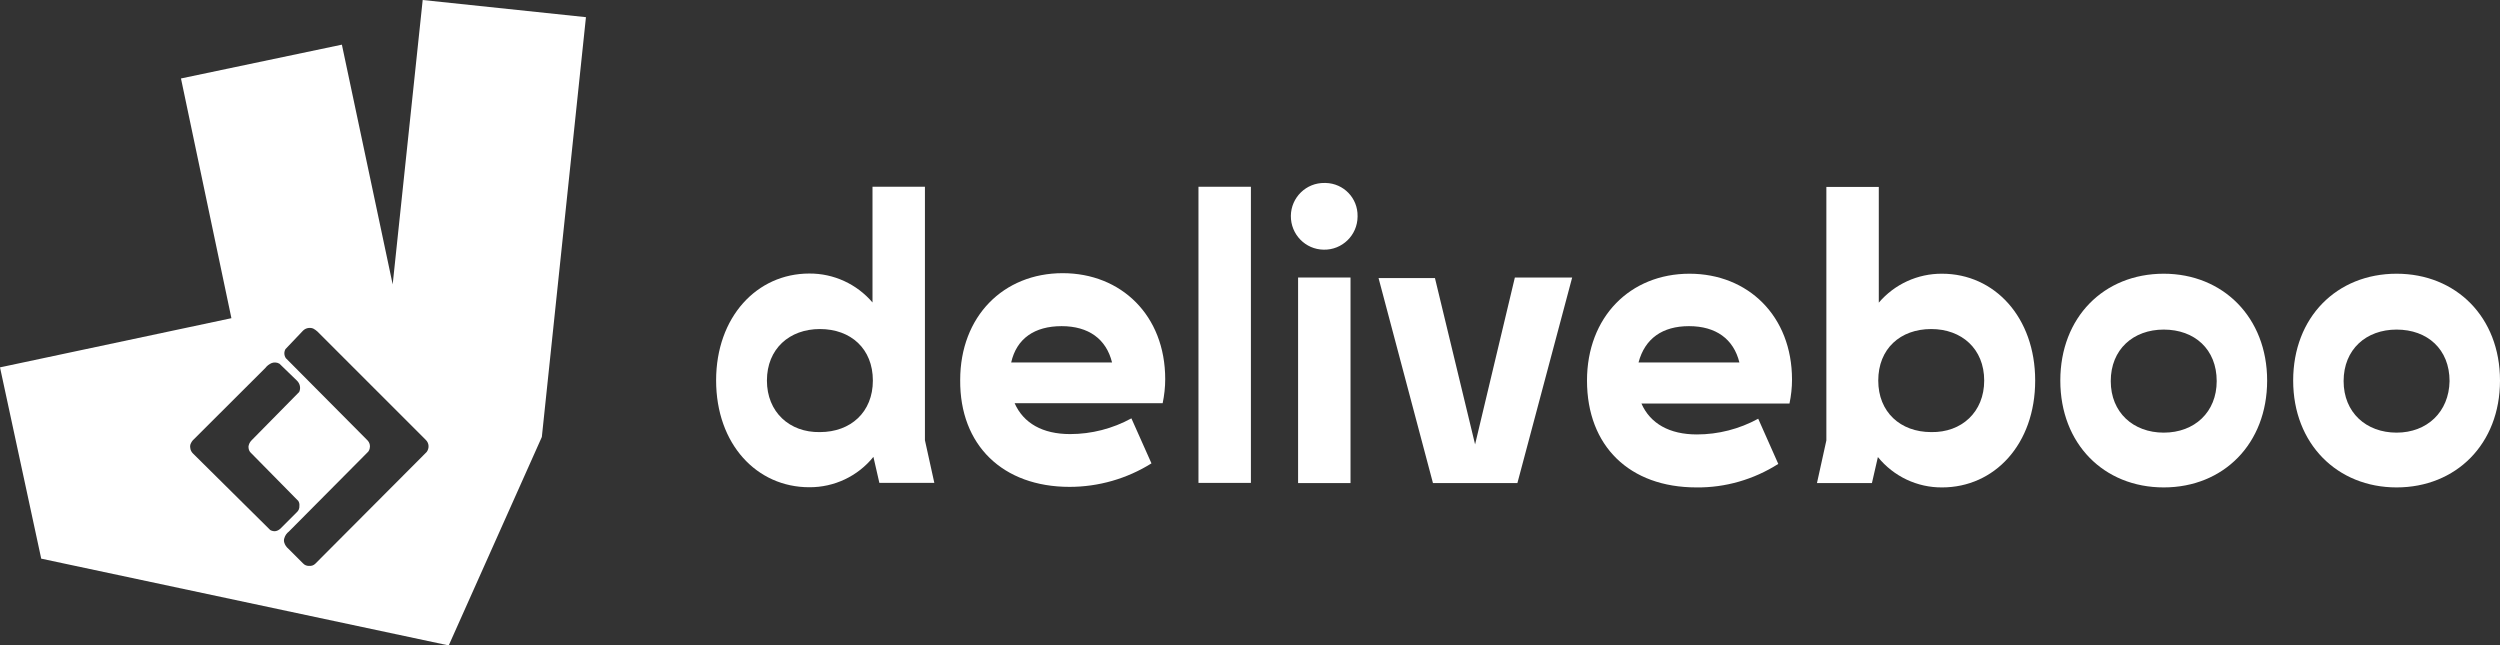 <?xml version="1.0" encoding="utf-8"?>
<!-- Generator: Adobe Illustrator 24.2.1, SVG Export Plug-In . SVG Version: 6.00 Build 0)  -->
<svg version="1.1" id="Livello_1" xmlns="http://www.w3.org/2000/svg" xmlns:xlink="http://www.w3.org/1999/xlink" x="0px" y="0px"
	 viewBox="0 0 1382.8 357" style="enable-background:new 0 0 1382.8 357;" xml:space="preserve">
<rect x="0" y="0" width="1382.8" height="357" fill="#333333" stroke="none"/>
<style type="text/css">
	.st0{fill:#FFFFFF;}
</style>
<g id="Livello_2_1_">
	<g id="Calque_1">
		<path class="st0" d="M1325.6,151.4c-33.1,0-57.2,24.1-57.2,59.1s24.4,59.1,57.2,59.1s57.2-23.9,57.2-59.1
			S1358.4,151.4,1325.6,151.4z M1325.6,239.3c-16.8,0-29.3-11.1-29.3-28.5c0-17.6,12.5-28.5,29.3-28.5c17.1,0,29.3,10.9,29.3,28.5
			C1354.6,227.9,1342.4,239.3,1325.6,239.3z"/>
		<path class="st0" d="M1196.8,151.4c-33.1,0-57.2,24.1-57.2,59.1s24.1,59.1,57.2,59.1s57.2-24.2,57.2-59.1
			S1229.6,151.4,1196.8,151.4z M1196.8,239.3c-16.8,0-29.3-11.1-29.3-28.5c0-17.6,12.5-28.5,29.3-28.5c17.1,0,29.3,10.9,29.3,28.5
			C1226.1,227.9,1213.9,239.3,1196.8,239.3z"/>
		<path class="st0" d="M511.6,103.3h-29v64c-8.7-10.2-21.5-16.1-35-16c-29,0-51.5,24.1-51.5,59.1c0,35.3,22.5,59.1,51.5,59.1
			c13.8,0.1,26.9-6.1,35.5-16.8l3.3,14.4h30.4l-5.2-23.6L511.6,103.3z M453.5,239c-16.8,0.3-29.3-11.1-29.3-28.5
			c0-17.6,12.5-28.5,29.3-28.5c17.1,0,29.3,10.9,29.3,28.5C482.8,227.9,470.6,239,453.5,239z"/>
		<path class="st0" d="M732.7,101.2c-10.2-0.2-18.6,8-18.7,18.2s8,18.6,18.2,18.7c10.2,0.2,18.6-8,18.7-18.2c0-0.1,0-0.2,0-0.3
			c0.2-10-7.7-18.2-17.7-18.4C733,101.2,732.8,101.2,732.7,101.2z"/>
		<polygon class="st0" points="815.9,245.8 793.7,153.8 762.5,153.8 792.6,267.2 839.3,267.2 869.6,153.5 837.9,153.5 		"/>
		<path class="st0" d="M934.5,151.4c-32.8,0-56.7,23.9-56.7,59.1c0,36.3,23.6,59.1,60.5,59.1c16,0.2,31.8-4.4,45.3-13l-11.1-25
			c-10.4,5.7-22.1,8.7-33.9,8.7c-15.2,0-25.8-6-30.7-17.1h81.9c0.9-4.3,1.4-8.8,1.4-13.2C991.2,174.7,966.8,151.4,934.5,151.4z
			 M906.3,200.5c3.5-13.3,13.3-20.1,27.9-20.1c14.9,0,24.7,7.1,27.9,20.1H906.3z"/>
		<rect x="718" y="153.5" class="st0" width="29" height="113.7"/>
		<rect x="662.9" y="103.3" class="st0" width="29" height="163.8"/>
		<path class="st0" d="M587.8,151.1c-32.8,0-56.7,23.9-56.7,59.1c-0.3,36.1,23.6,59.1,60.5,59.1c16,0,31.7-4.5,45.3-13l-11.1-24.9
			c-10.4,5.7-22.1,8.7-33.9,8.7c-15.2,0-25.8-6-30.7-17.1h81.9c0.9-4.4,1.4-8.8,1.4-13.3C644.5,174.4,620.1,151.1,587.8,151.1z
			 M559.3,200.5c3-13.3,13-20.1,27.9-20.1s24.7,7.1,27.9,20.1H559.3z"/>
		<path class="st0" d="M1074.2,151.4c-13.5-0.1-26.3,5.8-35,16v-64h-29v140.2l-5.2,23.6h30.4l3.3-14.4c8.7,10.7,21.7,16.9,35.5,16.8
			c29,0,51.5-23.9,51.5-59.1C1125.7,175.5,1103.2,151.4,1074.2,151.4z M1068.2,239c-17.1,0-29.3-11.1-29.3-28.5
			c0-17.6,12.2-28.5,29.3-28.5c16.8,0,29.3,10.9,29.3,28.5C1097.5,227.9,1085,239.3,1068.2,239L1068.2,239z"/>
		<path class="st0" d="M233.8,0l-16.6,157.3L189.1,24.7l-89,18.7L128,176L0,203.2L22.8,309l225.4,48l51.5-115.3L324.1,9.5L233.8,0z
			 M146.8,203.5c0.9-1.2,2.1-2.1,3.5-2.7c1.4-0.5,3-0.4,4.3,0.4l9.6,9.3c1.7,1.6,2.3,4.1,1.3,6.3l-26.2,26.6
			c-0.8,0.8-1.4,1.7-1.7,2.8c-0.2,0.6-0.2,1.2-0.1,1.7c0.1,0.9,0.5,1.8,1.1,2.4l26.4,26.8c0.5,0.8,0.7,1.7,0.6,2.6
			c0.1,1.4-0.4,2.8-1.5,3.7l-9,9c-1.7,1.5-3.5,1.9-5.6,0.8l-42.8-42.4c-1.3-1.3-1.8-3.2-1.4-4.9c0.4-1.1,1-2.1,1.9-2.9L146.8,203.5z
			 M203.7,249.8c0.4-0.5,0.7-1.2,0.8-1.8c0.4-1.6-0.1-3.3-1.2-4.4l-45.2-45.5c-1-1.5-1.1-3.4-0.2-5l9.7-10.2
			c1.5-1.5,3.7-1.9,5.6-1.2c0.8,0.4,1.6,1,2.3,1.6l60.1,60.1c1.8,1.8,1.9,4.6,0.4,6.6l-61.6,61.8c-0.9,0.9-2.1,1.3-3.3,1.2
			c-1.3,0.1-2.6-0.4-3.5-1.4l-8.1-8.1c-1.1-0.9-1.9-2.1-2.3-3.5c-0.2-0.8-0.2-1.6,0.1-2.4c0.4-1.4,1.3-2.7,2.5-3.6L203.7,249.8z"/>
	</g>
</g>
</svg>
